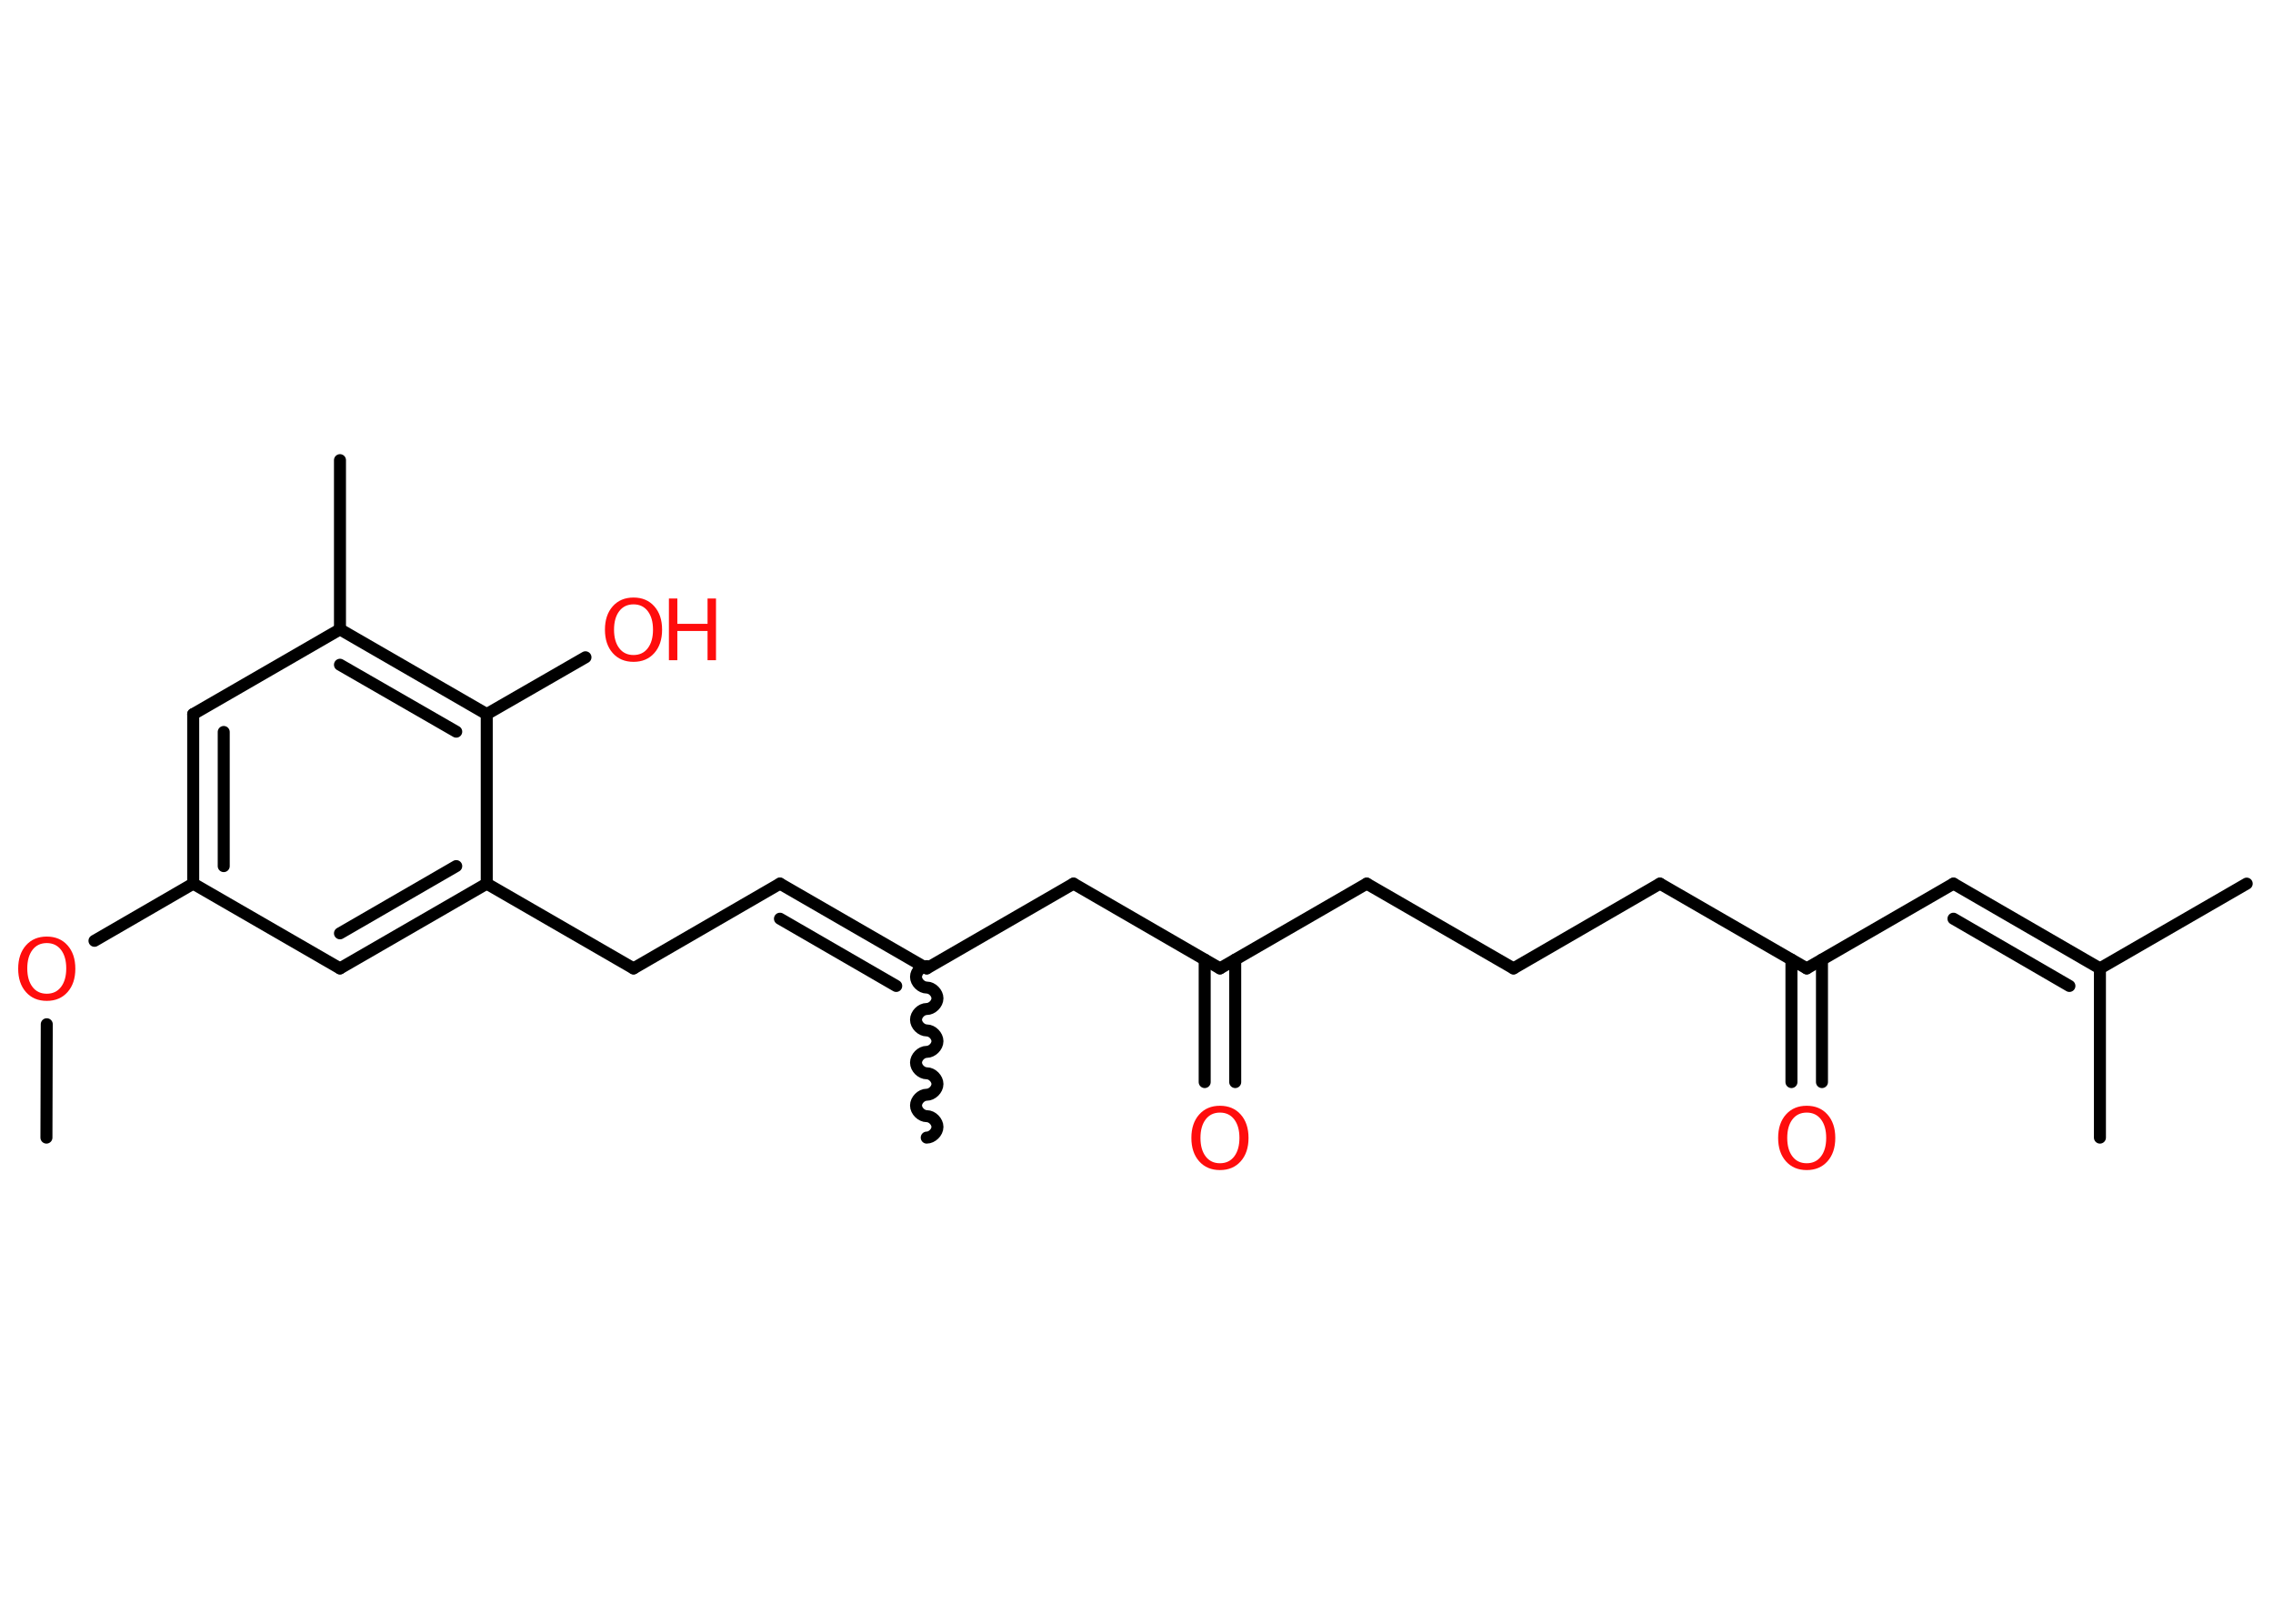 <?xml version='1.0' encoding='UTF-8'?>
<!DOCTYPE svg PUBLIC "-//W3C//DTD SVG 1.1//EN" "http://www.w3.org/Graphics/SVG/1.1/DTD/svg11.dtd">
<svg version='1.2' xmlns='http://www.w3.org/2000/svg' xmlns:xlink='http://www.w3.org/1999/xlink' width='70.0mm' height='50.0mm' viewBox='0 0 70.0 50.0'>
  <desc>Generated by the Chemistry Development Kit (http://github.com/cdk)</desc>
  <g stroke-linecap='round' stroke-linejoin='round' stroke='#000000' stroke-width='.37' fill='#FF0D0D'>
    <rect x='.0' y='.0' width='70.0' height='50.0' fill='#FFFFFF' stroke='none'/>
    <g id='mol1' class='mol'>
      <line id='mol1bnd1' class='bond' x1='1.43' y1='35.03' x2='1.44' y2='31.54'/>
      <line id='mol1bnd2' class='bond' x1='2.91' y1='28.97' x2='5.95' y2='27.21'/>
      <g id='mol1bnd3' class='bond'>
        <line x1='5.95' y1='21.99' x2='5.95' y2='27.21'/>
        <line x1='6.89' y1='22.54' x2='6.89' y2='26.67'/>
      </g>
      <line id='mol1bnd4' class='bond' x1='5.95' y1='21.99' x2='10.47' y2='19.38'/>
      <line id='mol1bnd5' class='bond' x1='10.47' y1='19.38' x2='10.47' y2='14.17'/>
      <g id='mol1bnd6' class='bond'>
        <line x1='14.99' y1='21.99' x2='10.47' y2='19.38'/>
        <line x1='14.05' y1='22.53' x2='10.47' y2='20.47'/>
      </g>
      <line id='mol1bnd7' class='bond' x1='14.99' y1='21.99' x2='18.03' y2='20.24'/>
      <line id='mol1bnd8' class='bond' x1='14.99' y1='21.99' x2='14.99' y2='27.21'/>
      <line id='mol1bnd9' class='bond' x1='14.99' y1='27.21' x2='19.51' y2='29.82'/>
      <line id='mol1bnd10' class='bond' x1='19.51' y1='29.82' x2='24.02' y2='27.21'/>
      <g id='mol1bnd11' class='bond'>
        <line x1='24.02' y1='27.21' x2='28.54' y2='29.82'/>
        <line x1='24.02' y1='28.29' x2='27.6' y2='30.36'/>
      </g>
      <path id='mol1bnd12' class='bond' d='M28.54 35.03c.16 .0 .33 -.16 .33 -.33c.0 -.16 -.16 -.33 -.33 -.33c-.16 .0 -.33 -.16 -.33 -.33c.0 -.16 .16 -.33 .33 -.33c.16 .0 .33 -.16 .33 -.33c.0 -.16 -.16 -.33 -.33 -.33c-.16 .0 -.33 -.16 -.33 -.33c.0 -.16 .16 -.33 .33 -.33c.16 .0 .33 -.16 .33 -.33c.0 -.16 -.16 -.33 -.33 -.33c-.16 .0 -.33 -.16 -.33 -.33c.0 -.16 .16 -.33 .33 -.33c.16 .0 .33 -.16 .33 -.33c.0 -.16 -.16 -.33 -.33 -.33c-.16 .0 -.33 -.16 -.33 -.33c.0 -.16 .16 -.33 .33 -.33' fill='none' stroke='#000000' stroke-width='.37'/>
      <line id='mol1bnd13' class='bond' x1='28.54' y1='29.82' x2='33.06' y2='27.21'/>
      <line id='mol1bnd14' class='bond' x1='33.06' y1='27.21' x2='37.57' y2='29.82'/>
      <g id='mol1bnd15' class='bond'>
        <line x1='38.04' y1='29.55' x2='38.04' y2='33.32'/>
        <line x1='37.1' y1='29.55' x2='37.1' y2='33.32'/>
      </g>
      <line id='mol1bnd16' class='bond' x1='37.57' y1='29.82' x2='42.09' y2='27.21'/>
      <line id='mol1bnd17' class='bond' x1='42.09' y1='27.21' x2='46.61' y2='29.82'/>
      <line id='mol1bnd18' class='bond' x1='46.61' y1='29.82' x2='51.12' y2='27.21'/>
      <line id='mol1bnd19' class='bond' x1='51.12' y1='27.21' x2='55.64' y2='29.82'/>
      <g id='mol1bnd20' class='bond'>
        <line x1='56.11' y1='29.55' x2='56.11' y2='33.32'/>
        <line x1='55.17' y1='29.55' x2='55.17' y2='33.32'/>
      </g>
      <line id='mol1bnd21' class='bond' x1='55.64' y1='29.82' x2='60.16' y2='27.21'/>
      <g id='mol1bnd22' class='bond'>
        <line x1='60.16' y1='27.21' x2='64.67' y2='29.82'/>
        <line x1='60.16' y1='28.29' x2='63.73' y2='30.36'/>
      </g>
      <line id='mol1bnd23' class='bond' x1='64.67' y1='29.82' x2='69.19' y2='27.21'/>
      <line id='mol1bnd24' class='bond' x1='64.67' y1='29.82' x2='64.67' y2='35.03'/>
      <g id='mol1bnd25' class='bond'>
        <line x1='10.47' y1='29.82' x2='14.99' y2='27.21'/>
        <line x1='10.47' y1='28.74' x2='14.05' y2='26.67'/>
      </g>
      <line id='mol1bnd26' class='bond' x1='5.95' y1='27.21' x2='10.47' y2='29.82'/>
      <path id='mol1atm2' class='atom' d='M1.44 29.04q-.28 .0 -.44 .21q-.16 .21 -.16 .57q.0 .36 .16 .57q.16 .21 .44 .21q.28 .0 .44 -.21q.16 -.21 .16 -.57q.0 -.36 -.16 -.57q-.16 -.21 -.44 -.21zM1.44 28.84q.4 .0 .64 .27q.24 .27 .24 .72q.0 .45 -.24 .72q-.24 .27 -.64 .27q-.4 .0 -.64 -.27q-.24 -.27 -.24 -.72q.0 -.45 .24 -.72q.24 -.27 .64 -.27z' stroke='none'/>
      <g id='mol1atm8' class='atom'>
        <path d='M19.51 18.61q-.28 .0 -.44 .21q-.16 .21 -.16 .57q.0 .36 .16 .57q.16 .21 .44 .21q.28 .0 .44 -.21q.16 -.21 .16 -.57q.0 -.36 -.16 -.57q-.16 -.21 -.44 -.21zM19.51 18.4q.4 .0 .64 .27q.24 .27 .24 .72q.0 .45 -.24 .72q-.24 .27 -.64 .27q-.4 .0 -.64 -.27q-.24 -.27 -.24 -.72q.0 -.45 .24 -.72q.24 -.27 .64 -.27z' stroke='none'/>
        <path d='M20.6 18.43h.26v.78h.93v-.78h.26v1.9h-.26v-.9h-.93v.9h-.26v-1.9z' stroke='none'/>
      </g>
      <path id='mol1atm16' class='atom' d='M37.57 34.26q-.28 .0 -.44 .21q-.16 .21 -.16 .57q.0 .36 .16 .57q.16 .21 .44 .21q.28 .0 .44 -.21q.16 -.21 .16 -.57q.0 -.36 -.16 -.57q-.16 -.21 -.44 -.21zM37.57 34.05q.4 .0 .64 .27q.24 .27 .24 .72q.0 .45 -.24 .72q-.24 .27 -.64 .27q-.4 .0 -.64 -.27q-.24 -.27 -.24 -.72q.0 -.45 .24 -.72q.24 -.27 .64 -.27z' stroke='none'/>
      <path id='mol1atm21' class='atom' d='M55.64 34.26q-.28 .0 -.44 .21q-.16 .21 -.16 .57q.0 .36 .16 .57q.16 .21 .44 .21q.28 .0 .44 -.21q.16 -.21 .16 -.57q.0 -.36 -.16 -.57q-.16 -.21 -.44 -.21zM55.64 34.05q.4 .0 .64 .27q.24 .27 .24 .72q.0 .45 -.24 .72q-.24 .27 -.64 .27q-.4 .0 -.64 -.27q-.24 -.27 -.24 -.72q.0 -.45 .24 -.72q.24 -.27 .64 -.27z' stroke='none'/>
    </g>
  </g>
</svg>
